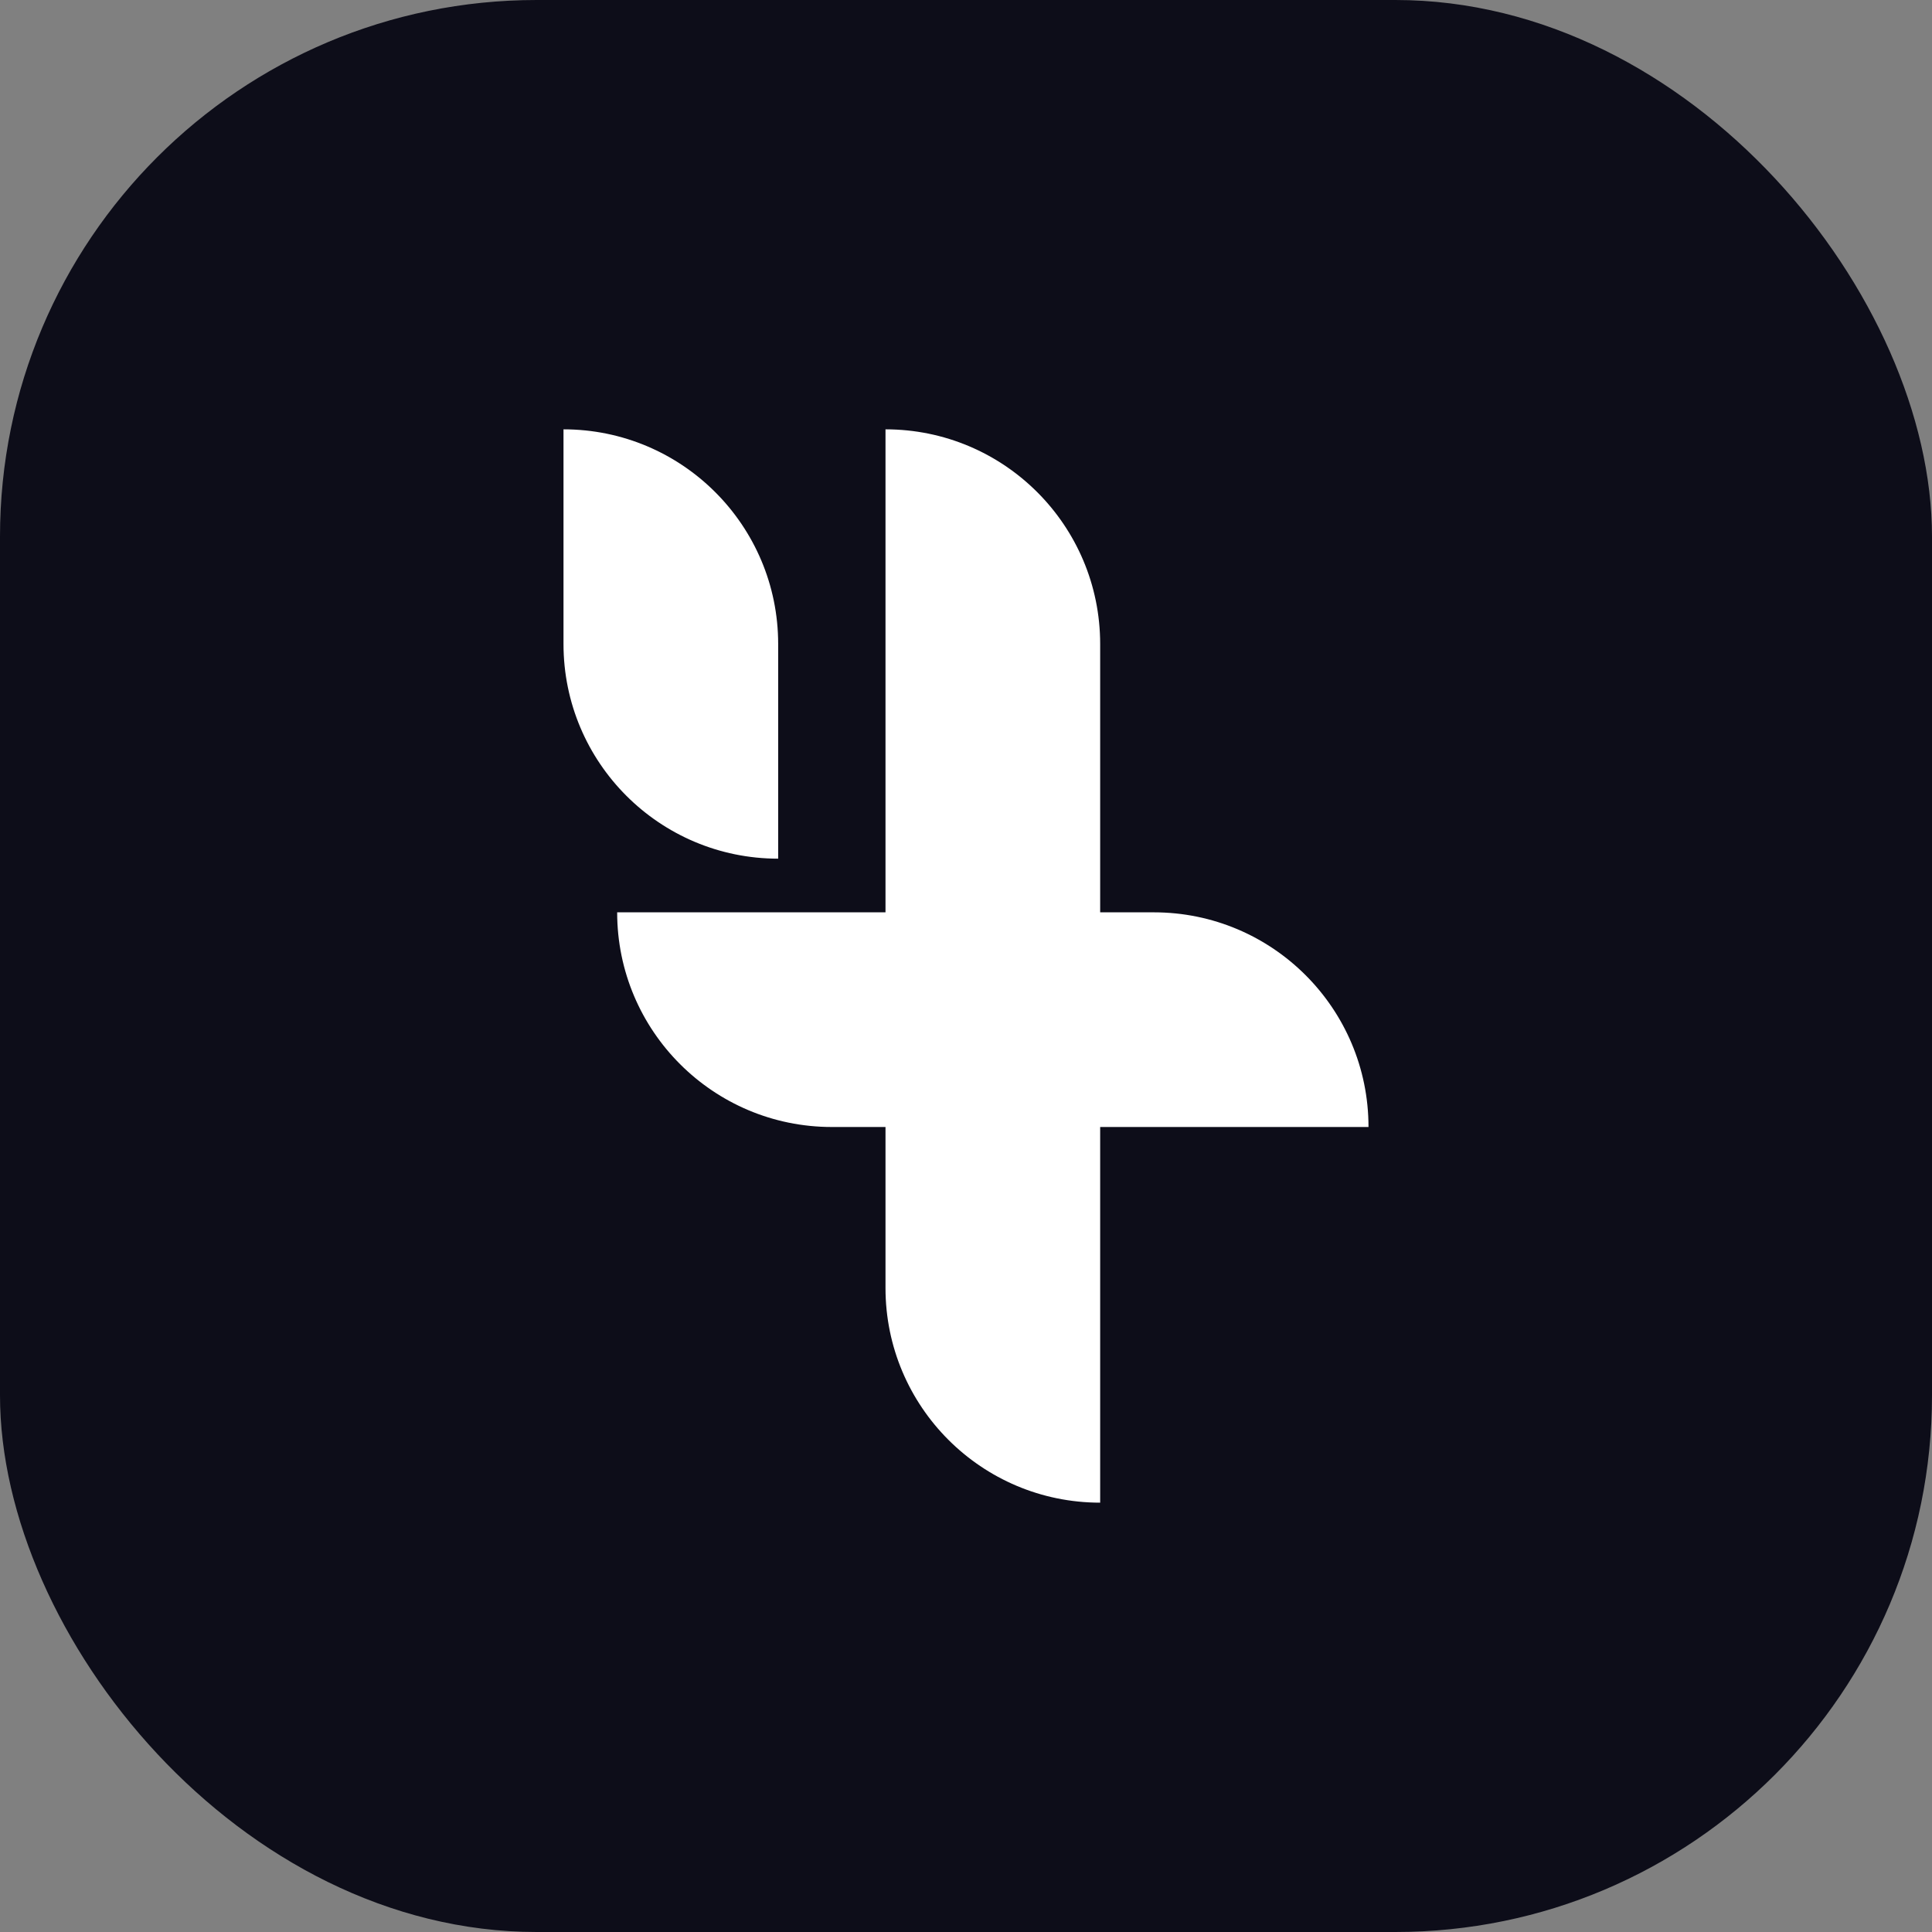 <svg width="72" height="72" viewBox="0 0 72 72" fill="none" xmlns="http://www.w3.org/2000/svg">
<rect x="0" y="0" width="72" height="72" fill="#808080" stroke="none"/>
<rect width="72" height="72" rx="20" fill="#0D0D19"/>
<path d="M21 24C21 28.418 24.582 32 29 32V32V24C29 19.582 25.418 16 21 16V16V24Z" fill="white"/>
<path d="M33 16V16C37.418 16 41 19.582 41 24V56V56C36.582 56 33 52.418 33 48V16Z" fill="white"/>
<path d="M51 42V42C51 37.582 47.418 34 43 34L23 34V34C23 38.418 26.582 42 31 42L51 42Z" fill="white"/>
</svg>

